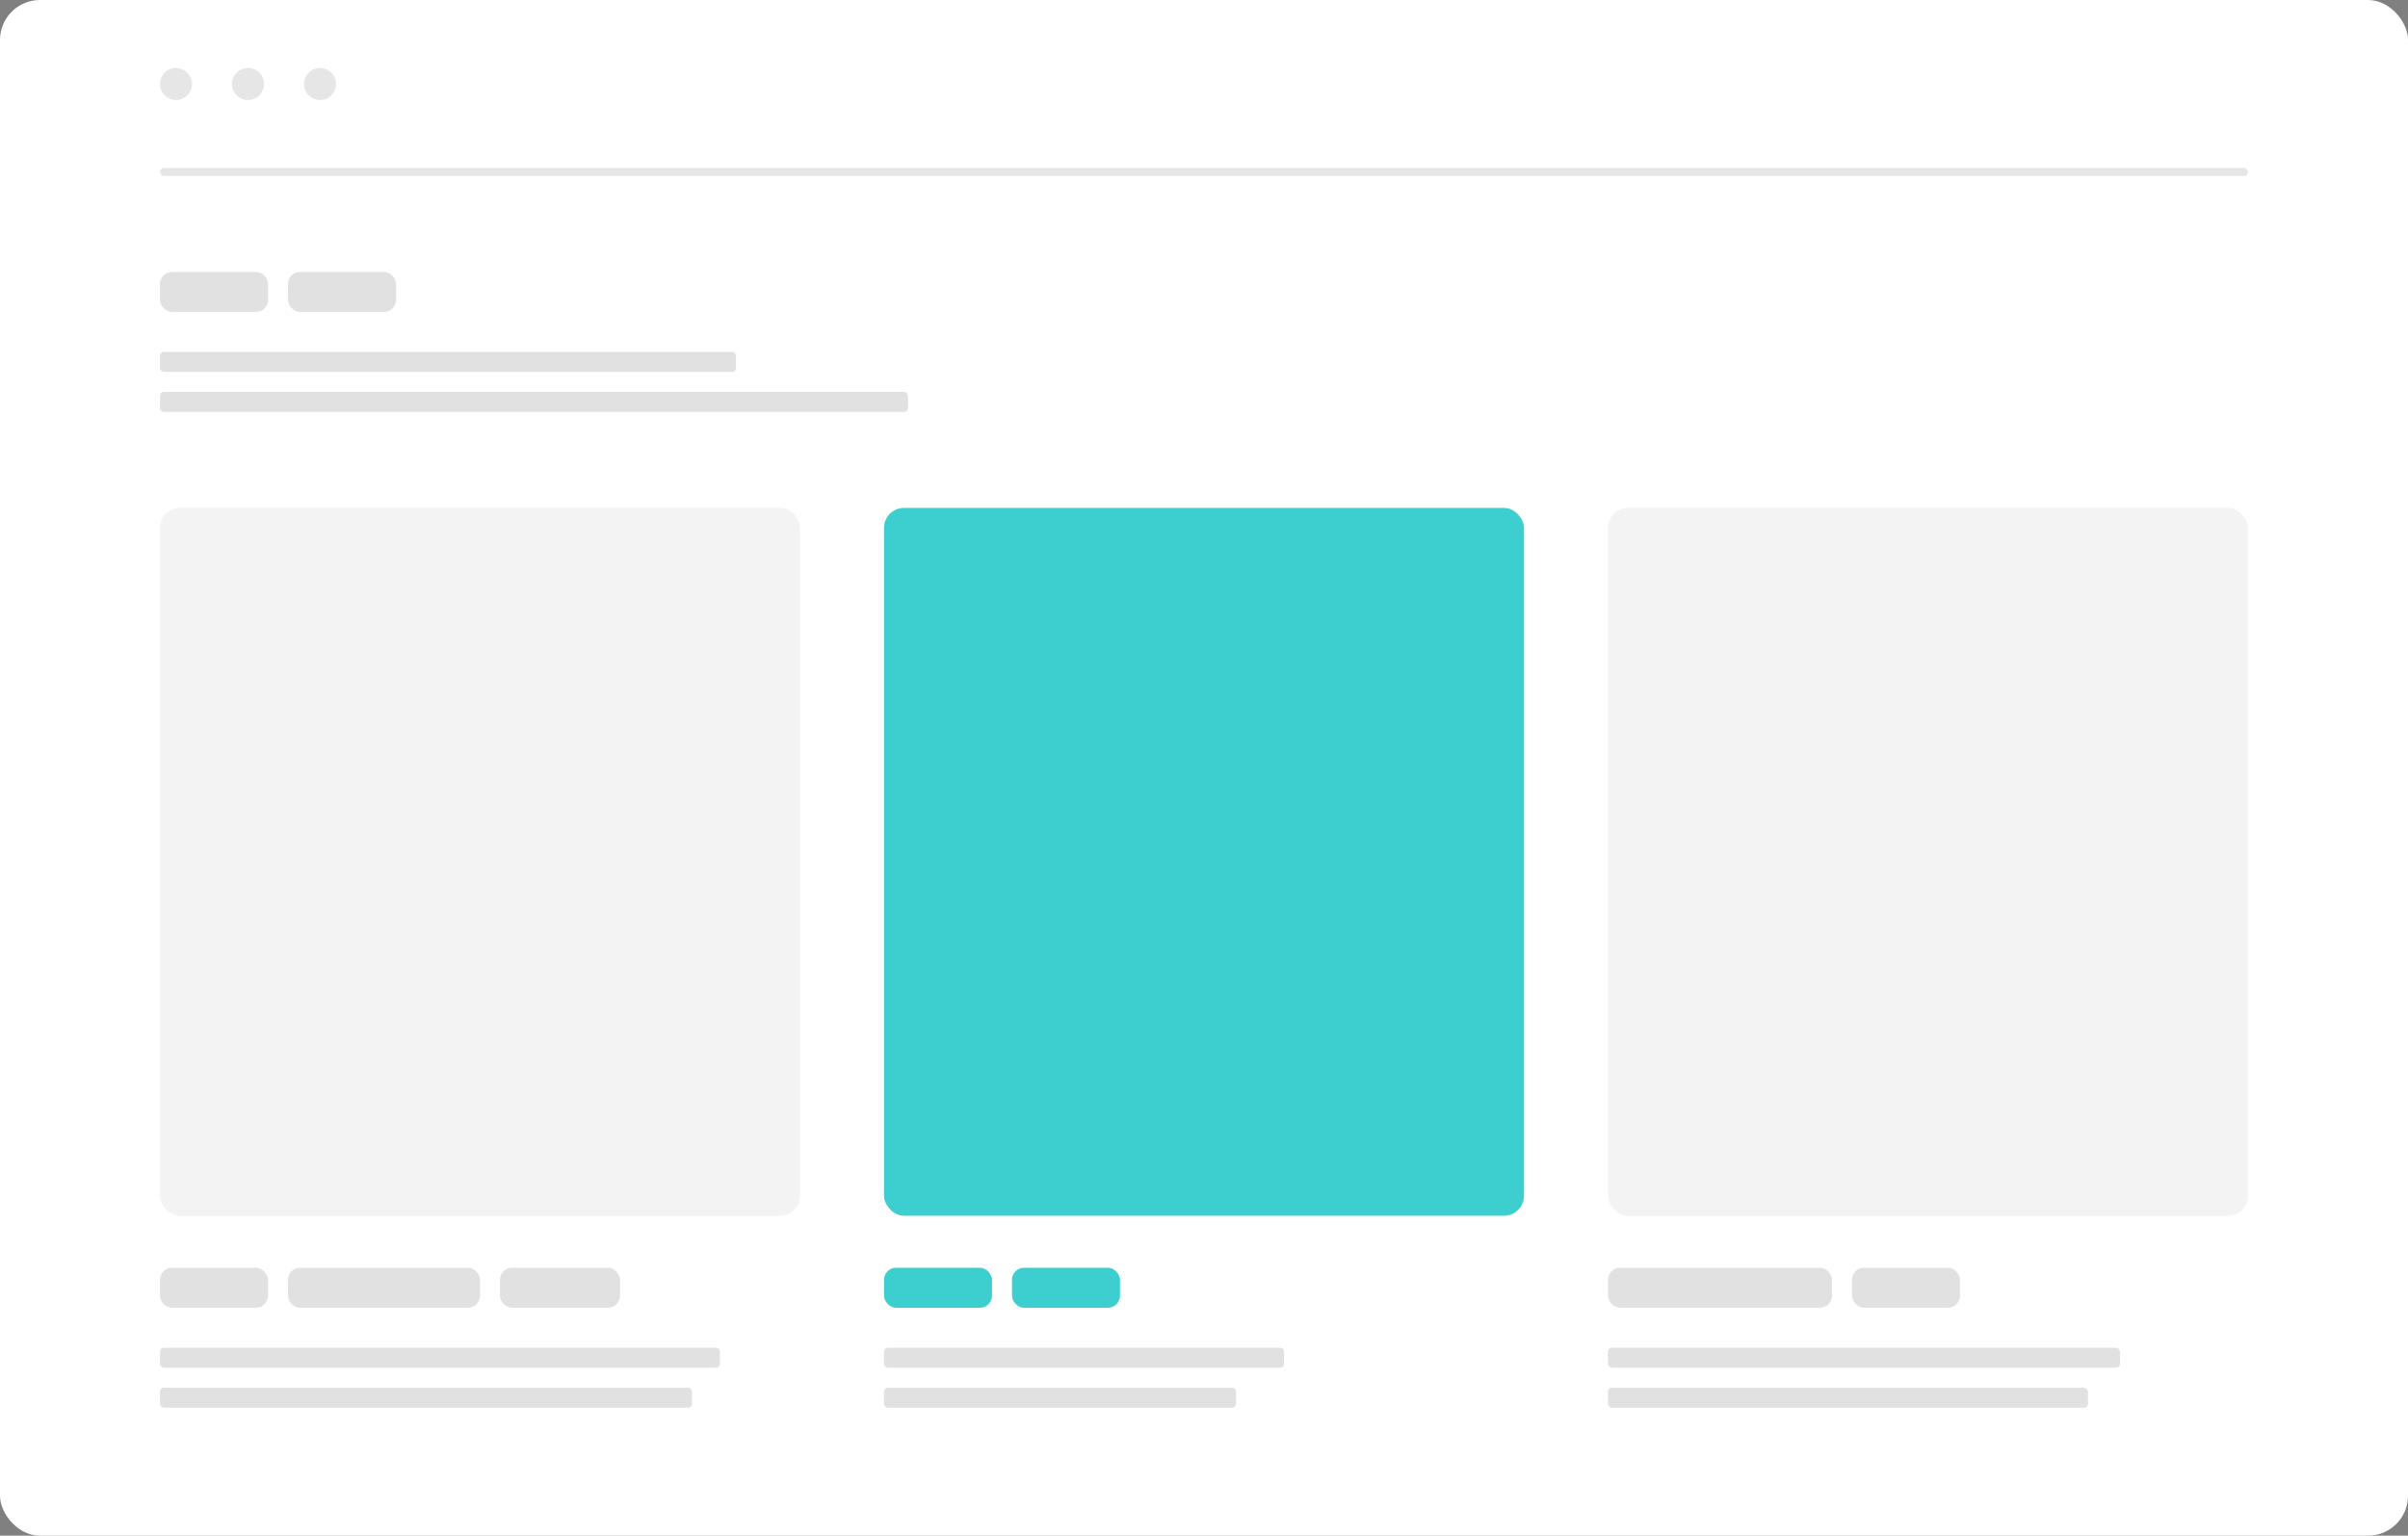 <svg xmlns="http://www.w3.org/2000/svg" width="602" height="384" viewBox="0 0 602 384">
  <rect x="0" y="0" width="602" height="384" fill="#808080" stroke="none"/>
  <g id="Group_204" data-name="Group 204" transform="translate(-210 -6427)">
    <rect id="Rectangle_169" data-name="Rectangle 169" width="602" height="384" rx="10" transform="translate(210 6427)" fill="#fff"/>
    <rect id="Rectangle_172" data-name="Rectangle 172" width="522" height="2" rx="1" transform="translate(250 6469)" opacity="0.1"/>
    <circle id="Ellipse_6" data-name="Ellipse 6" cx="4" cy="4" r="4" transform="translate(250 6444)" opacity="0.1"/>
    <circle id="Ellipse_7" data-name="Ellipse 7" cx="4" cy="4" r="4" transform="translate(268 6444)" opacity="0.1"/>
    <circle id="Ellipse_8" data-name="Ellipse 8" cx="4" cy="4" r="4" transform="translate(286 6444)" opacity="0.1"/>
    <rect id="Rectangle_267" data-name="Rectangle 267" width="160" height="177" rx="5" transform="translate(250 6554)" opacity="0.05"/>
    <rect id="Rectangle_331" data-name="Rectangle 331" width="160" height="177" rx="5" transform="translate(431 6554)" fill="#3dcfcf"/>
    <rect id="Rectangle_336" data-name="Rectangle 336" width="160" height="177" rx="5" transform="translate(612 6554)" opacity="0.05"/>
    <rect id="Rectangle_277" data-name="Rectangle 277" width="140" height="5" rx="1" transform="translate(250 6764)" fill="#e1e1e1"/>
    <rect id="Rectangle_329" data-name="Rectangle 329" width="100" height="5" rx="1" transform="translate(431 6764)" fill="#e1e1e1"/>
    <rect id="Rectangle_334" data-name="Rectangle 334" width="128" height="5" rx="1" transform="translate(612 6764)" fill="#e1e1e1"/>
    <rect id="Rectangle_279" data-name="Rectangle 279" width="133" height="5" rx="1" transform="translate(250 6774)" fill="#e1e1e1"/>
    <rect id="Rectangle_330" data-name="Rectangle 330" width="88" height="5" rx="1" transform="translate(431 6774)" fill="#e1e1e1"/>
    <rect id="Rectangle_335" data-name="Rectangle 335" width="120" height="5" rx="1" transform="translate(612 6774)" fill="#e1e1e1"/>
    <rect id="Rectangle_276" data-name="Rectangle 276" width="27" height="10" rx="3" transform="translate(250 6744)" fill="#e1e1e1"/>
    <rect id="Rectangle_333" data-name="Rectangle 333" width="27" height="10" rx="3" transform="translate(431 6744)" fill="#3dcfcf"/>
    <rect id="Rectangle_338" data-name="Rectangle 338" width="56" height="10" rx="3" transform="translate(612 6744)" fill="#e1e1e1"/>
    <rect id="Rectangle_278" data-name="Rectangle 278" width="48" height="10" rx="3" transform="translate(282 6744)" fill="#e1e1e1"/>
    <rect id="Rectangle_343" data-name="Rectangle 343" width="30" height="10" rx="3" transform="translate(335 6744)" fill="#e1e1e1"/>
    <rect id="Rectangle_332" data-name="Rectangle 332" width="27" height="10" rx="3" transform="translate(463 6744)" fill="#3dcfcf"/>
    <rect id="Rectangle_337" data-name="Rectangle 337" width="27" height="10" rx="3" transform="translate(673 6744)" fill="#e1e1e1"/>
    <rect id="Rectangle_339" data-name="Rectangle 339" width="144" height="5" rx="1" transform="translate(250 6515)" fill="#e1e1e1"/>
    <rect id="Rectangle_340" data-name="Rectangle 340" width="187" height="5" rx="1" transform="translate(250 6525)" fill="#e1e1e1"/>
    <rect id="Rectangle_341" data-name="Rectangle 341" width="27" height="10" rx="3" transform="translate(250 6495)" fill="#e1e1e1"/>
    <rect id="Rectangle_342" data-name="Rectangle 342" width="27" height="10" rx="3" transform="translate(282 6495)" fill="#e1e1e1"/>
  </g>
</svg>
